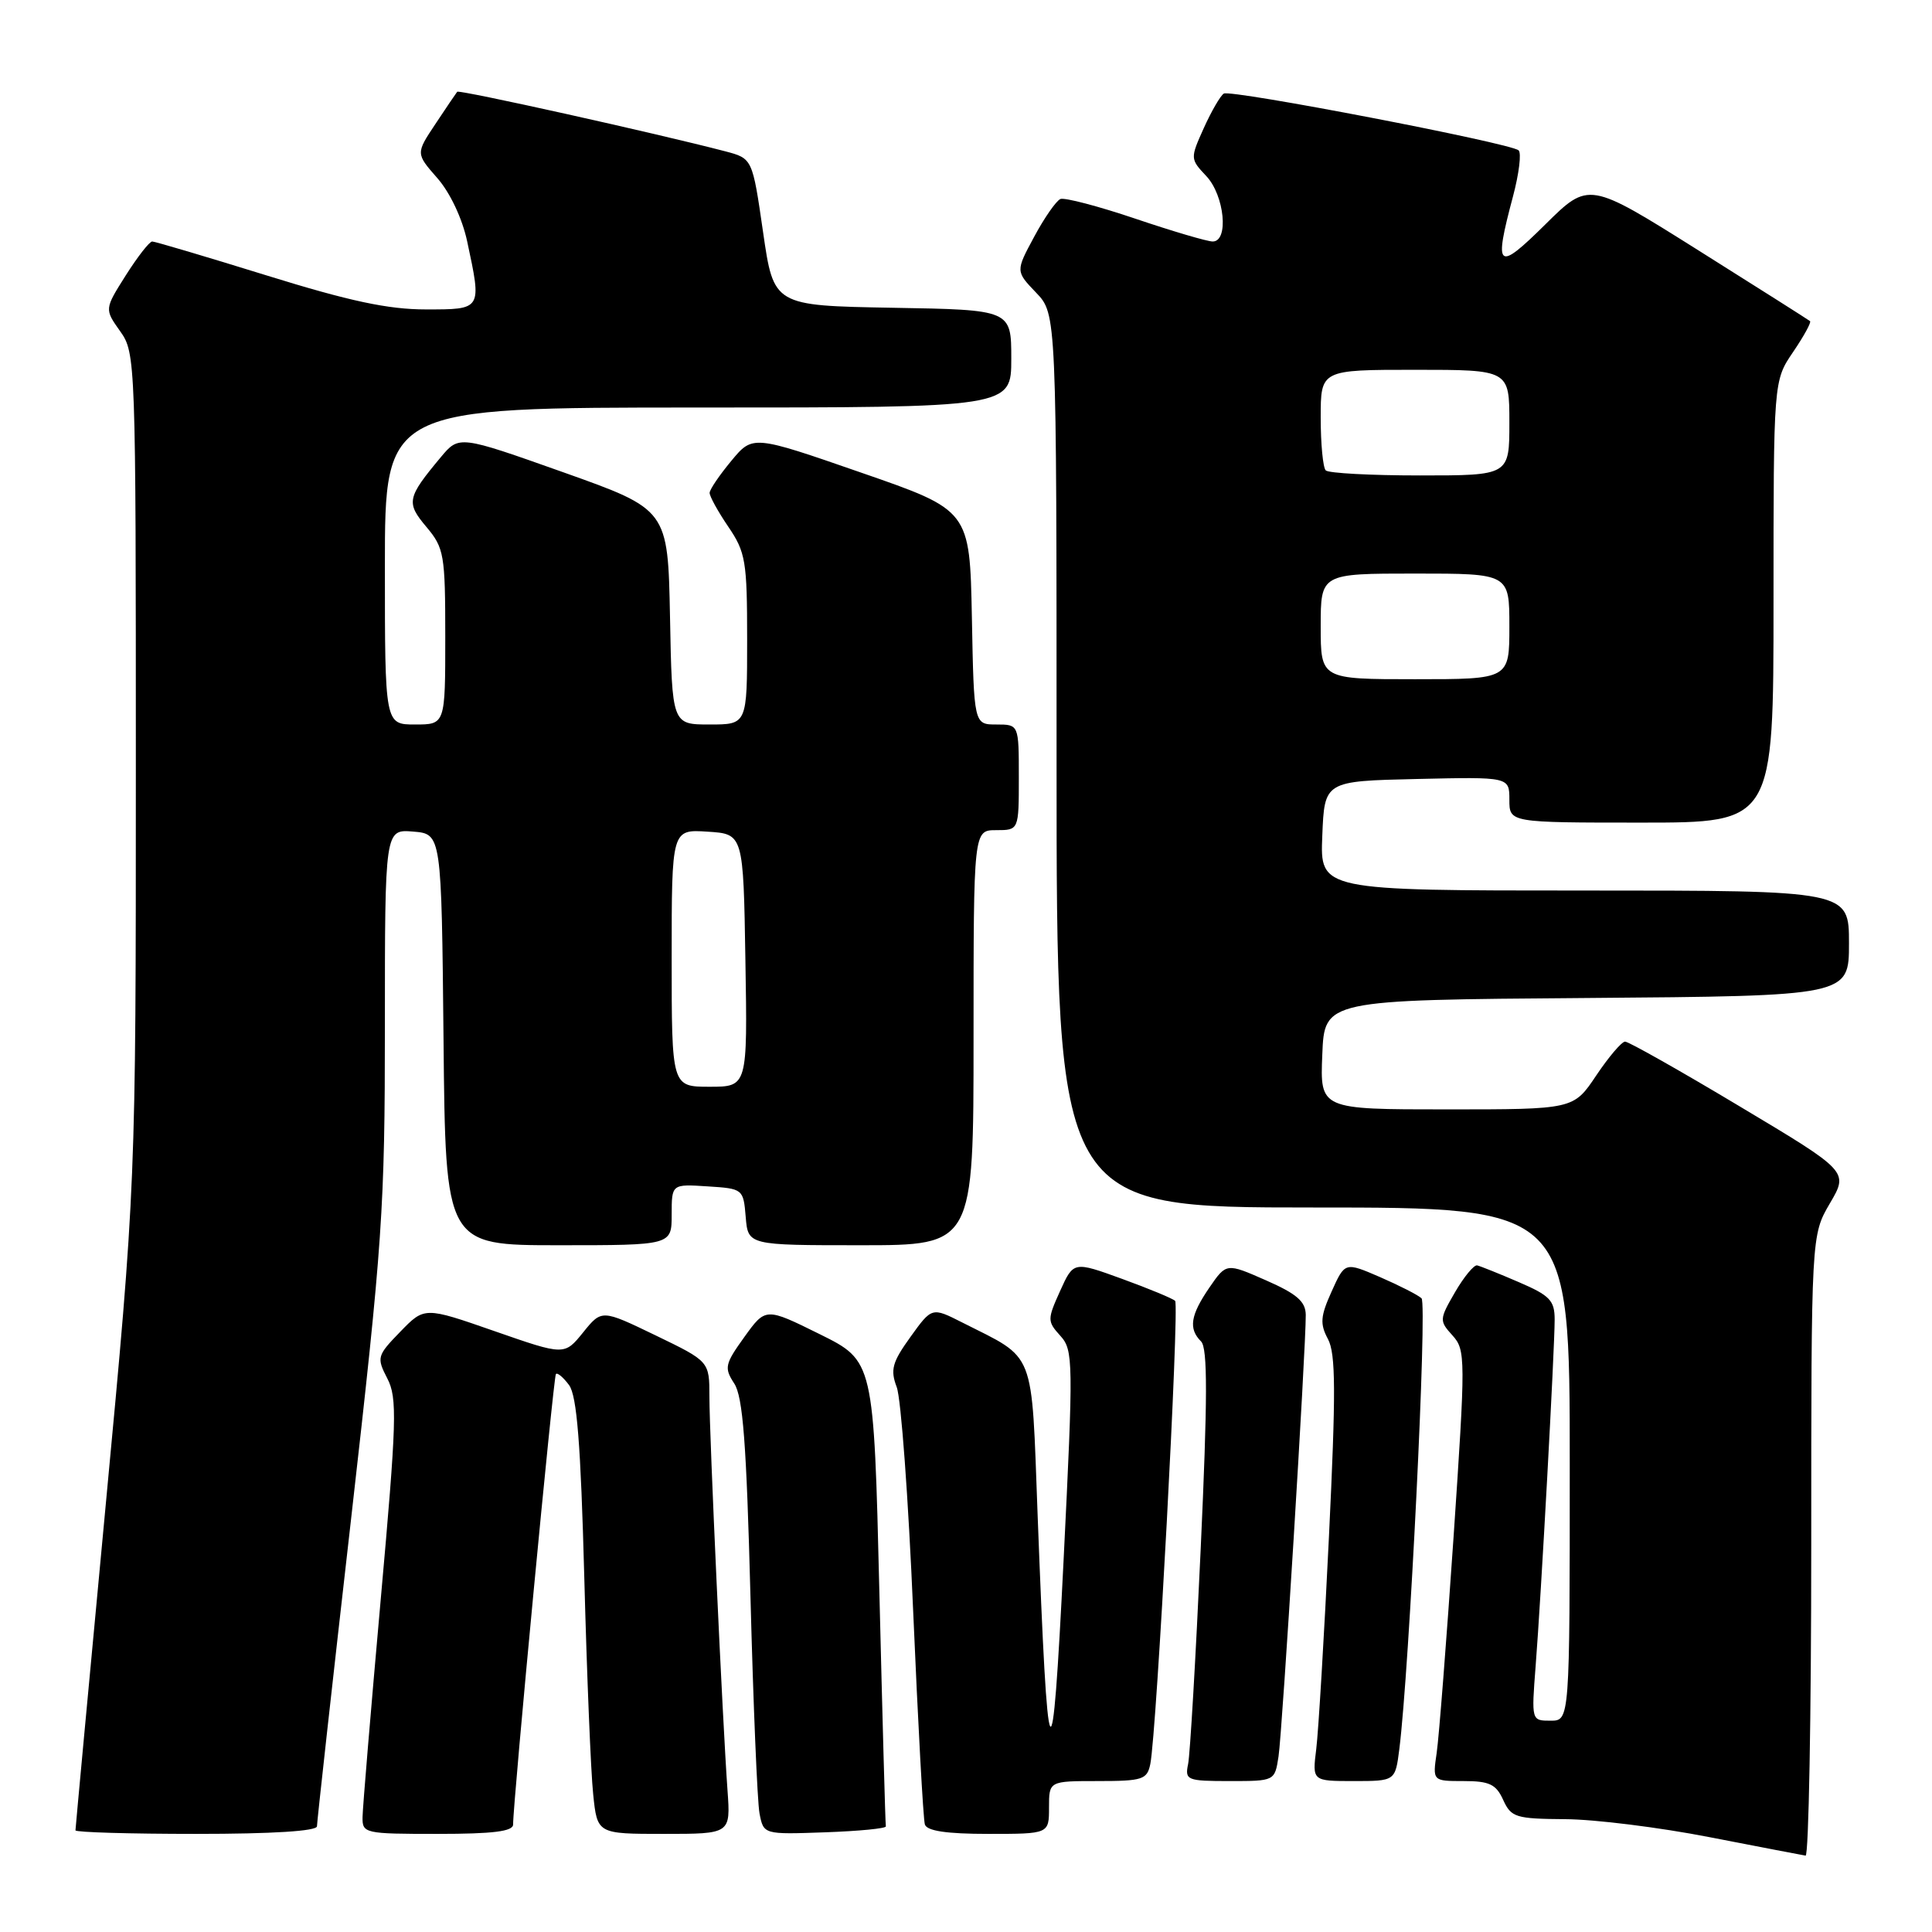 <?xml version="1.0" encoding="UTF-8" standalone="no"?>
<!DOCTYPE svg PUBLIC "-//W3C//DTD SVG 1.1//EN" "http://www.w3.org/Graphics/SVG/1.1/DTD/svg11.dtd" >
<svg xmlns="http://www.w3.org/2000/svg" xmlns:xlink="http://www.w3.org/1999/xlink" version="1.1" viewBox="0 0 256 256">
 <g >
 <path fill="currentColor"
d=" M 240.00 204.84 C 240.00 163.68 240.00 163.68 242.47 159.45 C 244.95 155.23 244.95 155.23 230.55 146.62 C 222.64 141.88 215.78 138.01 215.33 138.02 C 214.87 138.03 213.15 140.06 211.50 142.52 C 208.50 147.00 208.50 147.00 191.71 147.00 C 174.91 147.00 174.91 147.00 175.21 139.75 C 175.50 132.50 175.50 132.50 210.25 132.24 C 245.00 131.97 245.00 131.97 245.00 124.99 C 245.00 118.00 245.00 118.00 209.96 118.00 C 174.91 118.00 174.91 118.00 175.21 110.75 C 175.50 103.50 175.50 103.50 187.75 103.22 C 200.00 102.94 200.00 102.94 200.00 105.97 C 200.00 109.00 200.00 109.00 217.50 109.00 C 235.00 109.00 235.00 109.00 235.00 79.73 C 235.00 50.46 235.00 50.46 237.59 46.65 C 239.01 44.56 240.03 42.71 239.84 42.55 C 239.65 42.39 232.98 38.16 225.01 33.15 C 210.52 24.04 210.52 24.04 204.76 29.74 C 198.37 36.06 197.91 35.67 200.48 26.02 C 201.28 23.01 201.62 20.26 201.22 19.92 C 200.11 18.95 163.09 11.83 162.16 12.40 C 161.71 12.68 160.52 14.73 159.51 16.97 C 157.70 20.99 157.70 21.06 159.84 23.33 C 162.26 25.90 162.85 32.00 160.69 32.00 C 159.97 32.00 155.36 30.64 150.45 28.98 C 145.54 27.32 141.07 26.15 140.51 26.37 C 139.96 26.60 138.39 28.84 137.04 31.36 C 134.57 35.94 134.57 35.94 137.29 38.78 C 140.00 41.61 140.00 41.61 140.00 100.80 C 140.00 160.00 140.00 160.00 174.00 160.00 C 208.00 160.00 208.00 160.00 208.00 194.00 C 208.00 228.00 208.00 228.00 205.46 228.00 C 202.92 228.00 202.92 228.00 203.48 220.75 C 204.20 211.61 206.00 178.75 206.00 174.85 C 206.00 172.32 205.37 171.66 201.25 169.89 C 198.64 168.76 196.15 167.77 195.73 167.67 C 195.31 167.58 193.99 169.17 192.80 171.22 C 190.71 174.83 190.70 175.01 192.46 176.95 C 194.21 178.89 194.21 179.89 192.60 203.73 C 191.67 217.35 190.67 230.19 190.37 232.25 C 189.82 236.00 189.82 236.00 193.93 236.00 C 197.35 236.00 198.24 236.42 199.18 238.50 C 200.24 240.82 200.84 241.00 207.41 241.05 C 211.31 241.07 219.90 242.14 226.50 243.43 C 233.10 244.71 238.84 245.82 239.25 245.88 C 239.66 245.95 240.00 227.48 240.00 204.84 Z  M 42.00 241.99 C 42.00 241.43 44.02 223.19 46.50 201.45 C 50.70 164.50 51.00 160.21 51.00 135.90 C 51.00 109.88 51.00 109.88 54.75 110.19 C 58.50 110.50 58.50 110.50 58.77 137.75 C 59.03 165.00 59.03 165.00 74.02 165.00 C 89.00 165.00 89.00 165.00 89.00 160.95 C 89.00 156.89 89.00 156.89 93.75 157.20 C 98.45 157.50 98.50 157.54 98.81 161.25 C 99.12 165.00 99.12 165.00 114.06 165.00 C 129.00 165.00 129.00 165.00 129.00 137.50 C 129.00 110.00 129.00 110.00 132.00 110.00 C 135.00 110.00 135.00 110.00 135.00 103.00 C 135.00 96.00 135.00 96.00 132.03 96.00 C 129.05 96.00 129.05 96.00 128.78 81.81 C 128.50 67.61 128.50 67.61 114.12 62.63 C 99.74 57.64 99.74 57.64 96.90 61.07 C 95.33 62.96 94.04 64.86 94.03 65.30 C 94.01 65.74 95.12 67.76 96.50 69.79 C 98.80 73.17 99.00 74.36 99.00 84.73 C 99.00 96.00 99.00 96.00 94.03 96.00 C 89.05 96.00 89.05 96.00 88.78 81.75 C 88.50 67.51 88.50 67.51 74.67 62.59 C 60.83 57.68 60.83 57.68 58.40 60.59 C 53.92 65.96 53.79 66.60 56.50 69.82 C 58.85 72.61 59.00 73.48 59.00 84.39 C 59.00 96.00 59.00 96.00 55.00 96.00 C 51.00 96.00 51.00 96.00 51.00 75.00 C 51.00 54.00 51.00 54.00 92.50 54.00 C 134.00 54.00 134.00 54.00 134.00 47.53 C 134.00 41.05 134.00 41.05 118.26 40.78 C 102.52 40.50 102.52 40.50 101.11 30.75 C 99.70 21.00 99.70 21.00 96.10 20.05 C 86.94 17.66 60.82 11.85 60.58 12.16 C 60.43 12.35 59.13 14.26 57.70 16.42 C 55.09 20.34 55.09 20.34 57.94 23.59 C 59.63 25.51 61.25 28.94 61.90 31.97 C 63.85 41.08 63.90 41.00 56.42 41.00 C 51.43 41.00 46.32 39.91 35.34 36.50 C 27.37 34.03 20.54 32.00 20.17 32.00 C 19.80 32.00 18.23 34.02 16.67 36.48 C 13.84 40.96 13.84 40.96 15.92 43.89 C 17.97 46.76 18.00 47.70 18.00 101.88 C 18.00 156.95 18.00 156.95 14.00 199.50 C 11.80 222.90 10.00 242.27 10.00 242.53 C 10.00 242.79 17.20 243.00 26.00 243.00 C 36.11 243.00 42.00 242.63 42.00 241.99 Z  M 67.99 241.75 C 67.97 238.92 73.33 182.47 73.66 182.07 C 73.86 181.84 74.64 182.50 75.41 183.54 C 76.44 184.96 76.95 191.30 77.42 208.97 C 77.76 221.91 78.29 234.86 78.60 237.75 C 79.14 243.00 79.14 243.00 87.98 243.00 C 96.81 243.00 96.81 243.00 96.40 237.25 C 95.74 228.08 94.00 190.19 94.00 185.06 C 94.00 180.39 94.00 180.39 86.86 176.94 C 79.73 173.50 79.73 173.50 77.26 176.56 C 74.79 179.61 74.79 179.61 65.52 176.38 C 56.25 173.15 56.25 173.15 53.04 176.46 C 49.95 179.64 49.89 179.88 51.32 182.65 C 52.66 185.24 52.57 188.24 50.44 212.02 C 49.14 226.58 48.06 239.51 48.04 240.75 C 48.00 242.94 48.29 243.00 58.00 243.00 C 65.34 243.00 68.00 242.67 67.99 241.75 Z  M 117.38 242.00 C 117.31 241.72 116.93 227.74 116.52 210.91 C 115.78 180.33 115.78 180.33 108.61 176.78 C 101.45 173.24 101.45 173.24 98.63 177.16 C 96.04 180.76 95.94 181.25 97.29 183.32 C 98.44 185.08 98.91 191.23 99.44 211.53 C 99.81 225.81 100.35 238.76 100.64 240.29 C 101.18 243.08 101.18 243.08 109.34 242.79 C 113.83 242.63 117.45 242.28 117.38 242.00 Z  M 139.00 239.50 C 139.00 236.00 139.00 236.00 145.48 236.00 C 151.40 236.00 152.00 235.80 152.42 233.75 C 153.26 229.67 156.30 172.96 155.71 172.37 C 155.39 172.06 152.23 170.75 148.69 169.46 C 142.25 167.12 142.25 167.12 140.47 171.06 C 138.76 174.85 138.77 175.08 140.50 177.00 C 142.22 178.90 142.24 180.31 140.93 206.75 C 139.40 237.54 138.85 236.58 137.49 200.73 C 136.65 178.47 137.33 180.21 127.49 175.23 C 123.48 173.20 123.48 173.20 120.64 177.15 C 118.22 180.51 117.95 181.50 118.82 183.80 C 119.39 185.28 120.37 198.65 121.00 213.50 C 121.64 228.35 122.33 241.06 122.55 241.75 C 122.82 242.61 125.42 243.00 130.97 243.00 C 139.00 243.00 139.00 243.00 139.00 239.50 Z  M 169.41 232.75 C 169.91 229.52 173.05 178.56 173.02 174.23 C 173.00 172.46 171.85 171.45 167.75 169.65 C 162.50 167.34 162.50 167.34 160.25 170.61 C 157.73 174.29 157.46 176.06 159.15 177.75 C 160.03 178.63 160.01 185.34 159.10 205.20 C 158.44 219.67 157.69 232.51 157.43 233.75 C 156.99 235.88 157.27 236.00 162.94 236.00 C 168.91 236.00 168.91 236.00 169.41 232.75 Z  M 185.42 231.75 C 186.74 221.25 189.14 172.74 188.36 172.03 C 187.89 171.59 185.41 170.33 182.86 169.22 C 178.21 167.21 178.21 167.21 176.45 171.12 C 174.96 174.42 174.88 175.41 175.96 177.43 C 177.00 179.37 177.02 184.44 176.09 203.67 C 175.46 216.77 174.70 229.41 174.41 231.75 C 173.88 236.00 173.88 236.00 179.38 236.00 C 184.88 236.00 184.88 236.00 185.42 231.75 Z  M 175.00 83.00 C 175.00 76.00 175.00 76.00 187.50 76.00 C 200.00 76.00 200.00 76.00 200.00 83.00 C 200.00 90.00 200.00 90.00 187.50 90.00 C 175.00 90.00 175.00 90.00 175.00 83.00 Z  M 175.67 62.33 C 175.30 61.97 175.00 58.82 175.00 55.33 C 175.00 49.00 175.00 49.00 187.50 49.00 C 200.00 49.00 200.00 49.00 200.00 56.00 C 200.00 63.00 200.00 63.00 188.17 63.00 C 181.66 63.00 176.03 62.70 175.67 62.33 Z  M 89.00 126.95 C 89.00 109.89 89.00 109.89 93.75 110.20 C 98.50 110.50 98.50 110.50 98.77 127.25 C 99.05 144.00 99.05 144.00 94.02 144.00 C 89.00 144.00 89.00 144.00 89.00 126.95 Z "/>
</g>
</svg>